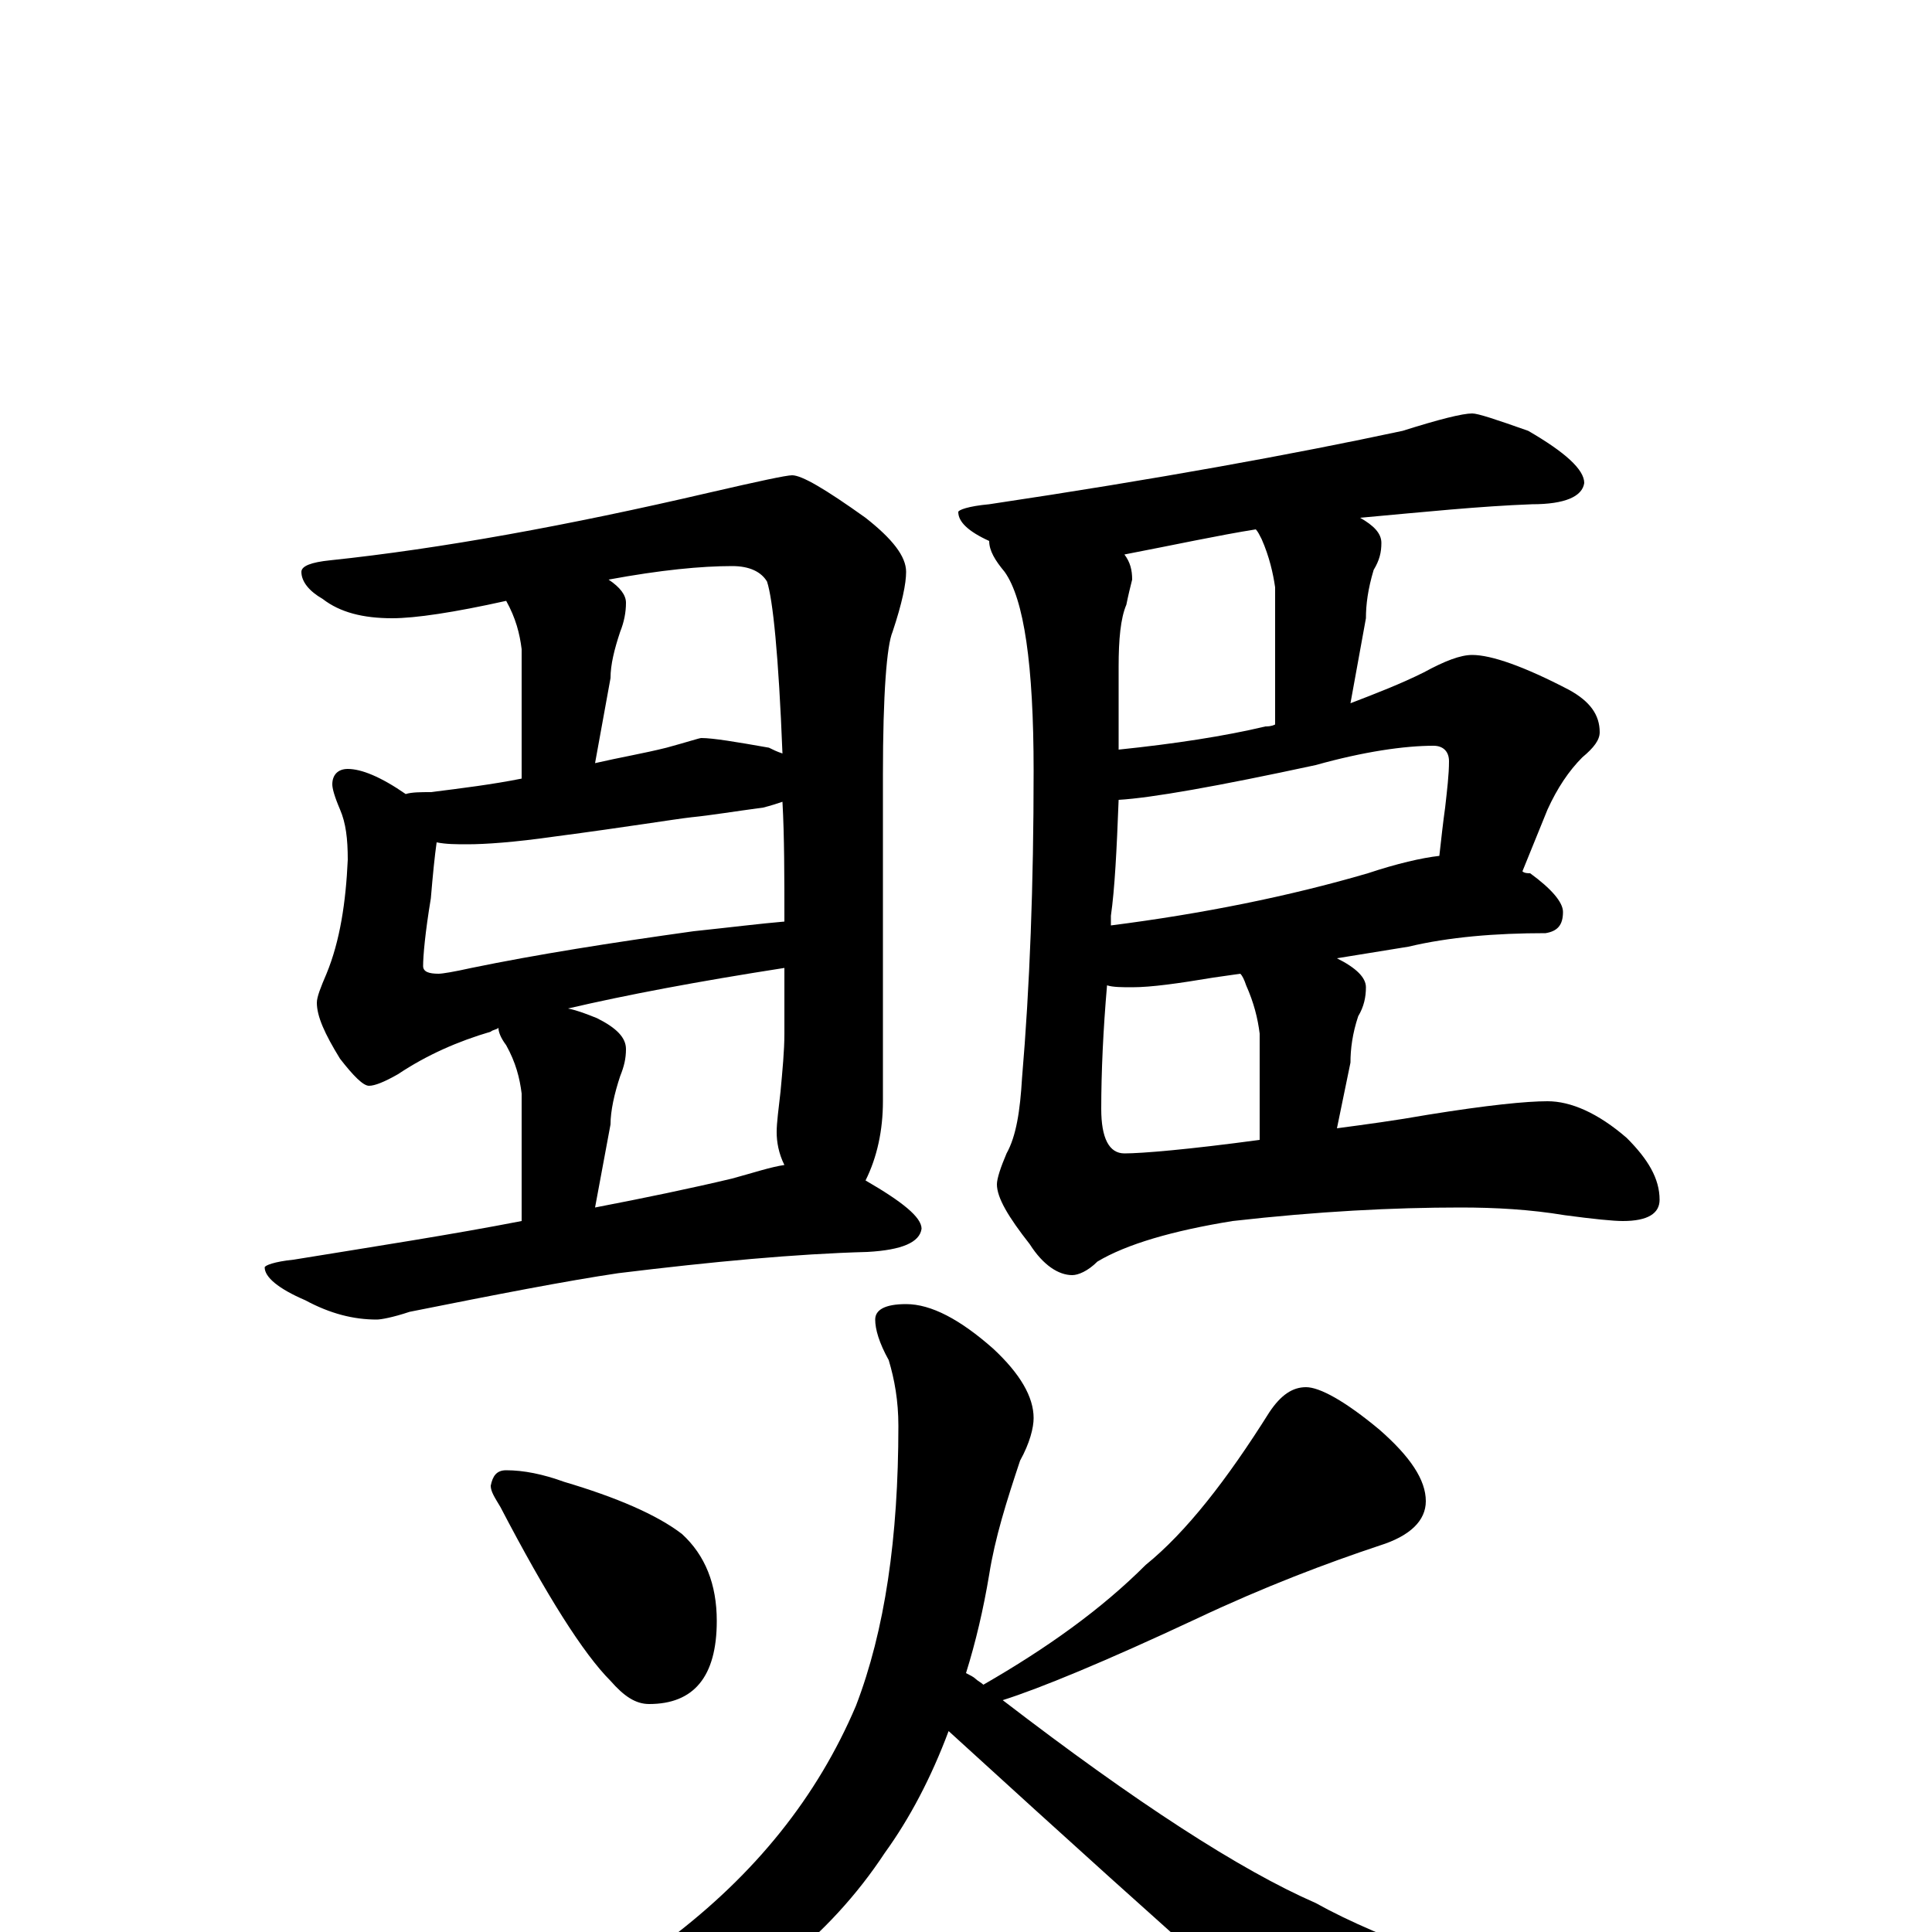 <?xml version="1.0" encoding="utf-8" ?>
<!DOCTYPE svg PUBLIC "-//W3C//DTD SVG 1.1//EN" "http://www.w3.org/Graphics/SVG/1.1/DTD/svg11.dtd">
<svg version="1.1" id="Layer_1" xmlns="http://www.w3.org/2000/svg" xmlns:xlink="http://www.w3.org/1999/xlink" x="0px" y="145px" width="1000px" height="1000px" viewBox="0 0 1000 1000" enable-background="new 0 0 1000 1000" xml:space="preserve">
<g id="Layer_1">
<path id="glyph" transform="matrix(1 0 0 -1 0 1000)" d="M410,754C415,754 427,747 448,732C462,721 469,712 469,704C469,698 467,688 462,673C459,666 457,641 457,599l0,-169C457,415 454,401 448,389C467,378 477,370 477,364C476,357 467,353 449,352C412,351 369,347 320,341C293,337 257,330 212,321C203,318 197,317 195,317C183,317 171,320 158,327C144,333 137,339 137,344C137,345 142,347 152,348C195,355 234,361 270,368l0,66C269,442 267,450 262,459C259,463 258,466 258,468C257,467 255,467 254,466C237,461 221,454 206,444C199,440 194,438 191,438C188,438 183,443 176,452C168,465 164,474 164,481C164,484 166,489 169,496C176,513 179,533 180,555C180,566 179,574 176,581C173,588 172,592 172,594C172,599 175,602 180,602C187,602 197,598 210,589C213,590 218,590 223,590C239,592 255,594 270,597l0,67C269,672 267,680 262,689C235,683 215,680 203,680C188,680 176,683 167,690C160,694 156,699 156,704C156,707 161,709 171,710C228,716 294,728 367,745C393,751 407,754 410,754M308,375C334,380 358,385 379,390C390,393 399,396 406,397C403,403 402,409 402,414C402,419 403,426 404,435C405,446 406,456 406,465C406,477 406,488 406,499C361,492 324,485 294,478C299,477 304,475 309,473C319,468 324,463 324,457C324,452 323,448 321,443C318,434 316,425 316,418M226,564C225,557 224,547 223,535C220,517 219,505 219,500C219,497 222,496 227,496C229,496 235,497 244,499C278,506 316,512 359,518C378,520 394,522 406,523C406,546 406,567 405,585C402,584 399,583 395,582C380,580 368,578 358,577C349,576 325,572 287,567C266,564 251,563 242,563C236,563 231,563 226,564M308,605C321,608 333,610 345,613C356,616 362,618 363,618C369,618 381,616 398,613C400,612 402,611 405,610C403,661 400,690 397,699C394,704 388,707 379,707C363,707 342,705 315,700C321,696 324,692 324,688C324,683 323,678 321,673C318,664 316,656 316,649M762,786C765,786 774,783 791,777C810,766 820,757 820,750C819,743 810,739 793,739C766,738 737,735 704,732C711,728 715,724 715,719C715,714 714,710 711,705C708,695 707,687 707,680l-8,-44C712,641 725,646 737,652C748,658 756,661 762,661C772,661 789,655 812,643C823,637 828,630 828,621C828,617 825,613 819,608C812,601 806,592 801,581l-13,-32C789,548 791,548 792,548C803,540 809,533 809,528C809,521 806,518 800,517C774,517 750,515 729,510l-37,-6C702,499 707,494 707,489C707,484 706,479 703,474C700,465 699,457 699,450l-7,-34C707,418 722,420 739,423C770,428 790,430 801,430C813,430 827,424 842,411C853,400 859,390 859,379C859,372 853,368 840,368C835,368 825,369 810,371C792,374 774,375 756,375C721,375 682,373 638,368C607,363 583,356 568,347C563,342 558,340 555,340C548,340 540,345 533,356C522,370 516,380 516,387C516,390 518,396 521,403C526,412 528,425 529,442C533,489 535,542 535,601C535,656 530,690 520,704C515,710 512,715 512,720C501,725 496,730 496,735C496,736 501,738 512,739C599,752 670,765 726,777C745,783 757,786 762,786M582,713C585,709 586,705 586,700C585,696 584,692 583,687C580,680 579,669 579,655C579,639 579,625 579,612C608,615 634,619 655,624C656,624 658,624 660,625l0,71C659,703 657,712 653,721C652,723 651,725 650,726C631,723 608,718 582,713M579,586C578,560 577,540 575,526C575,524 575,522 575,521C622,527 667,536 708,548C723,553 736,556 745,557C746,566 747,575 748,582C749,591 750,599 750,606C750,611 747,614 742,614C727,614 706,611 681,604C630,593 596,587 579,586M573,490C571,467 570,445 570,426C570,411 574,403 582,403C591,403 615,405 652,410l0,55C651,473 649,481 645,490C644,493 643,495 642,496l-14,-2C610,491 596,489 586,489C581,489 576,489 573,490M262,239C271,239 281,237 292,233C319,225 340,216 353,206C365,195 371,180 371,161C371,132 359,118 336,118C329,118 323,122 316,130C302,144 283,174 259,220C256,225 254,228 254,231C255,236 257,239 262,239M469,325C482,325 497,317 514,302C528,289 535,277 535,266C535,261 533,253 528,244C521,223 515,204 512,185C509,167 505,150 500,134C502,133 504,132 505,131C506,130 508,129 509,128C542,147 570,167 593,190C614,207 635,234 657,269C663,278 669,282 676,282C683,282 696,275 714,260C730,246 738,234 738,223C738,213 730,205 714,200C687,191 655,179 619,162C572,140 538,126 519,120C588,67 642,32 681,15C715,-4 772,-24 851,-46C864,-50 871,-53 871,-54C871,-59 863,-63 847,-66C809,-77 775,-82 746,-82C721,-82 703,-79 694,-74C685,-71 617,-11 491,104C482,80 471,59 458,41C429,-3 387,-36 333,-58C288,-77 239,-86 188,-86C177,-86 172,-85 172,-82C172,-77 181,-74 198,-72C259,-55 309,-33 346,-4C391,30 423,70 443,117C458,156 465,204 465,262C465,275 463,286 460,296C455,305 453,312 453,317C453,322 458,325 469,325z"/>
</g>
</svg>
